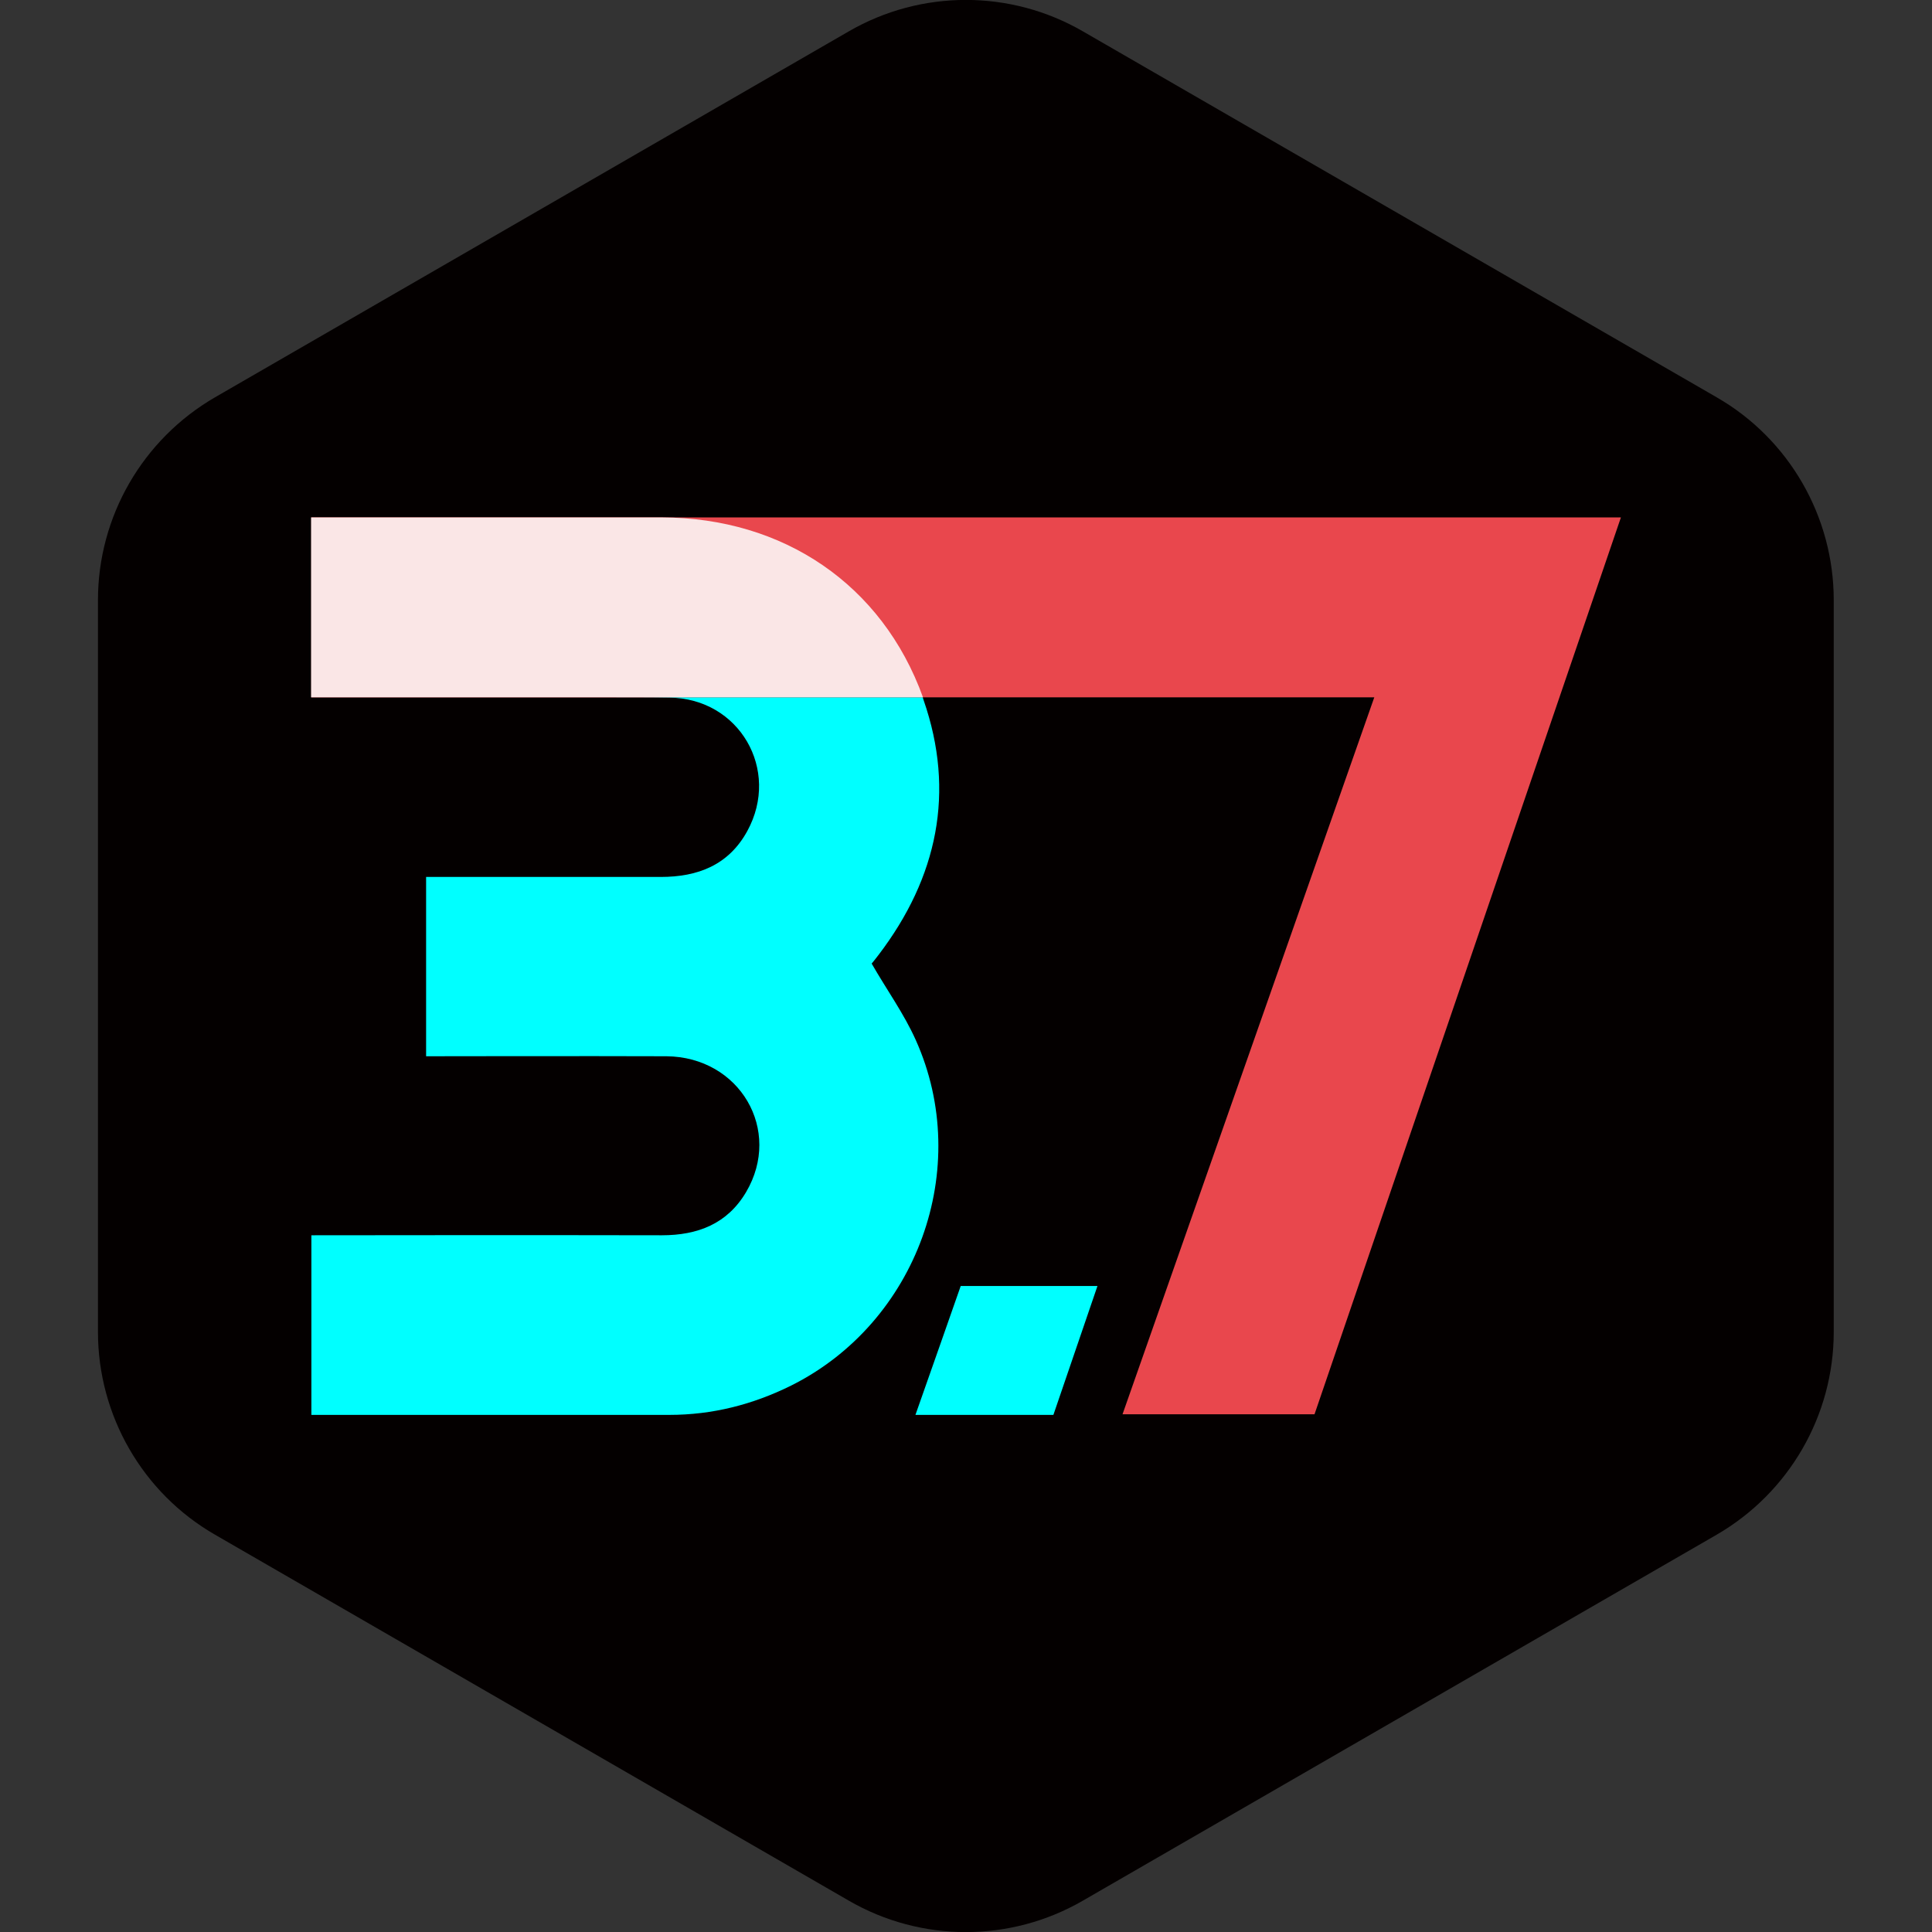 <svg width="64" height="64" viewBox="0 0 64 64" fill="none" xmlns="http://www.w3.org/2000/svg">
<rect x="0" y="0" width="64" height="64" fill="#333333" stroke="none"/>
<g clip-path="url(#clip0_75_227)">
<path d="M56.865 13.16L35.875 1.04C33.475 -0.35 30.515 -0.35 28.115 1.04L7.125 13.16C4.725 14.55 3.245 17.11 3.245 19.88V44.12C3.245 46.89 4.725 49.46 7.125 50.84L28.115 62.96C30.515 64.35 33.475 64.35 35.875 62.96L56.865 50.84C59.265 49.45 60.745 46.89 60.745 44.12V19.88C60.745 17.11 59.265 14.54 56.865 13.16V13.16Z" fill="#040000"/>
<path d="M30.325 46.87H34.895L36.355 42.6H31.825C31.825 42.6 30.585 46.14 30.325 46.87V46.87Z" fill="#00FFFF"/>
<path d="M10.315 17.14V23.1H45.525L37.185 46.85H43.545L53.695 17.14H10.315Z" fill="#E9474D"/>
<path d="M28.875 31.92C28.925 31.86 29.015 31.75 29.105 31.63C31.055 29.07 31.655 26.24 30.595 23.19C30.585 23.16 30.575 23.13 30.565 23.1H19.755C20.745 23.1 21.595 23.1 22.175 23.11C24.485 23.13 25.865 25.5 24.755 27.53C24.135 28.66 23.115 29.05 21.885 29.05C19.475 29.05 14.115 29.05 14.115 29.05V34.99C14.115 34.99 19.595 34.98 22.075 34.99C24.505 35.01 25.925 37.44 24.715 39.49C24.095 40.54 23.115 40.92 21.925 40.92C18.235 40.91 10.315 40.92 10.315 40.92V46.87C10.315 46.87 18.355 46.87 22.175 46.87C23.595 46.87 24.935 46.53 26.205 45.9C30.375 43.82 32.245 38.7 30.335 34.45C29.945 33.58 29.375 32.79 28.875 31.92V31.92Z" fill="#00FFFF"/>
<path d="M21.915 17.14C18.205 17.14 10.305 17.14 10.305 17.14V23.1H12.845C14.835 23.1 17.625 23.1 19.765 23.1H30.575C29.225 19.36 25.945 17.15 21.925 17.14H21.915Z" fill="#FAE6E6"/>
</g>
<defs>
<clipPath id="clip0_75_227">
<rect width="57.51" height="64" fill="white" transform="translate(3.245)"/>
</clipPath>
</defs>
</svg>
